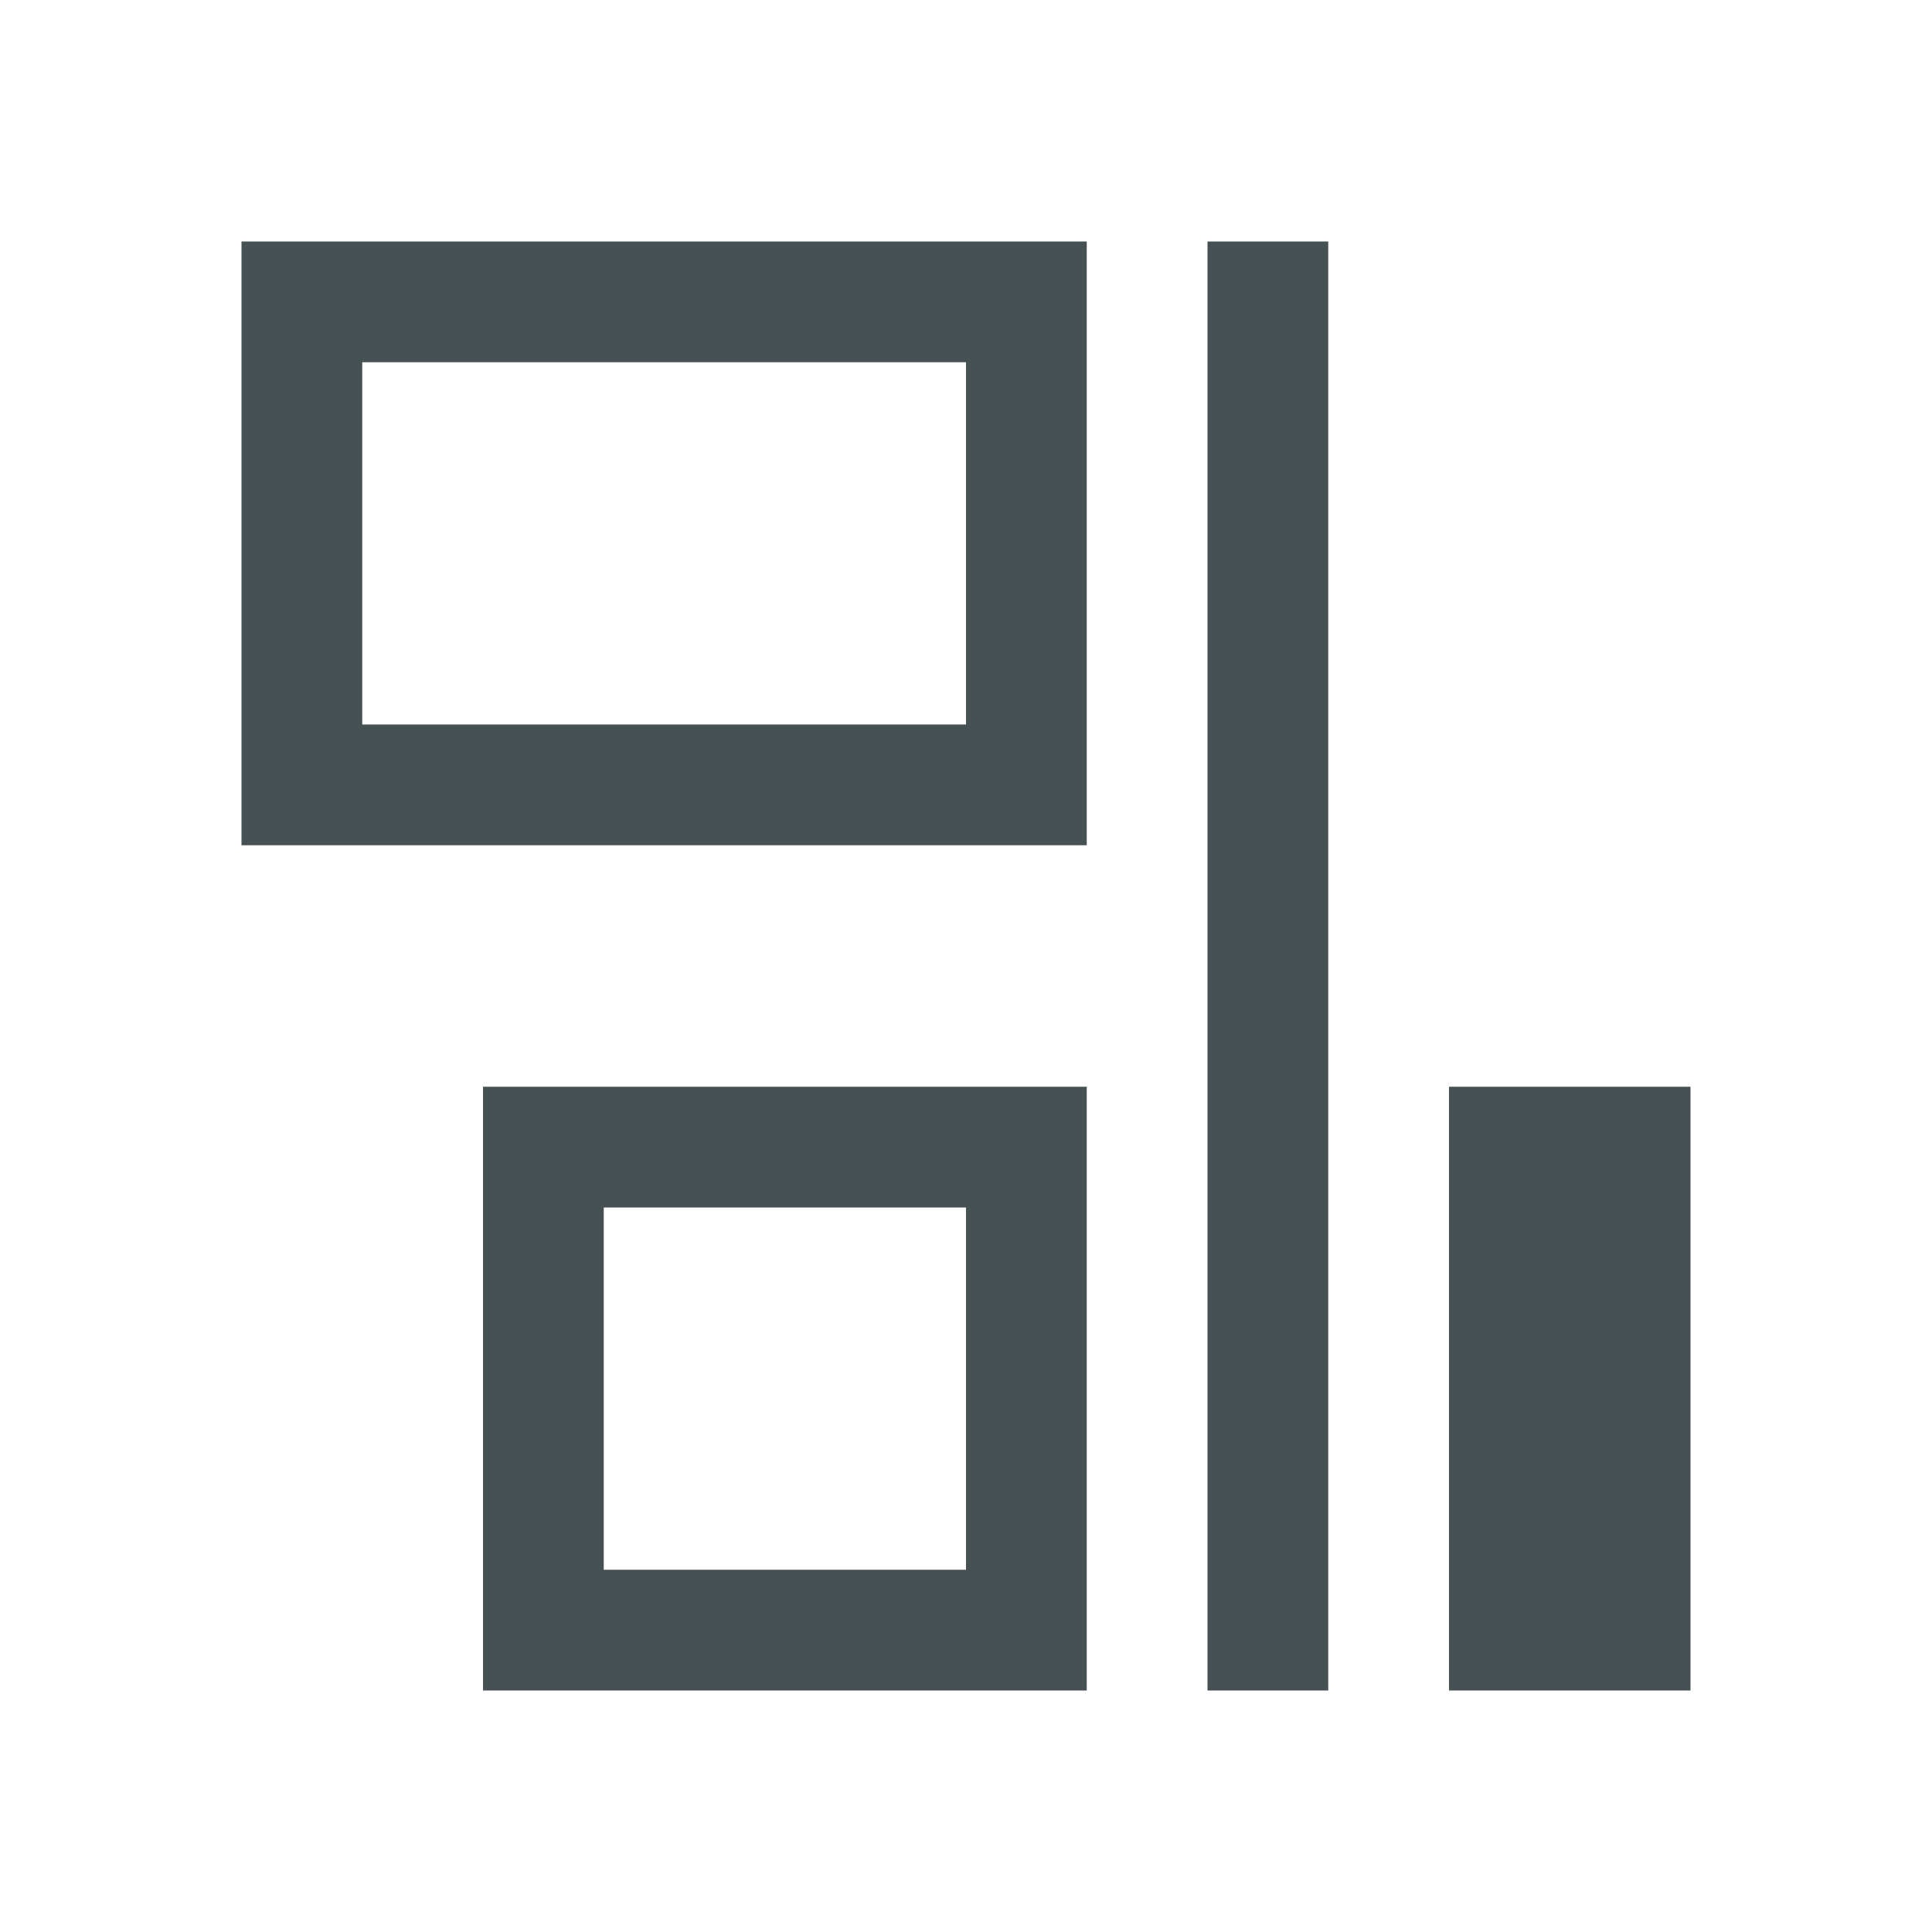 <svg xmlns="http://www.w3.org/2000/svg" viewBox="0 0 16 16"><path d="M2 2v5h7V2zm8 0v12h1V2zM3 3h5v3H3zm1 6v5h5V9zm8 0v5h2V9zm-7 1h3v3H5z" style="color:#465153;fill:currentColor;fill-opacity:1;stroke:none"/></svg>